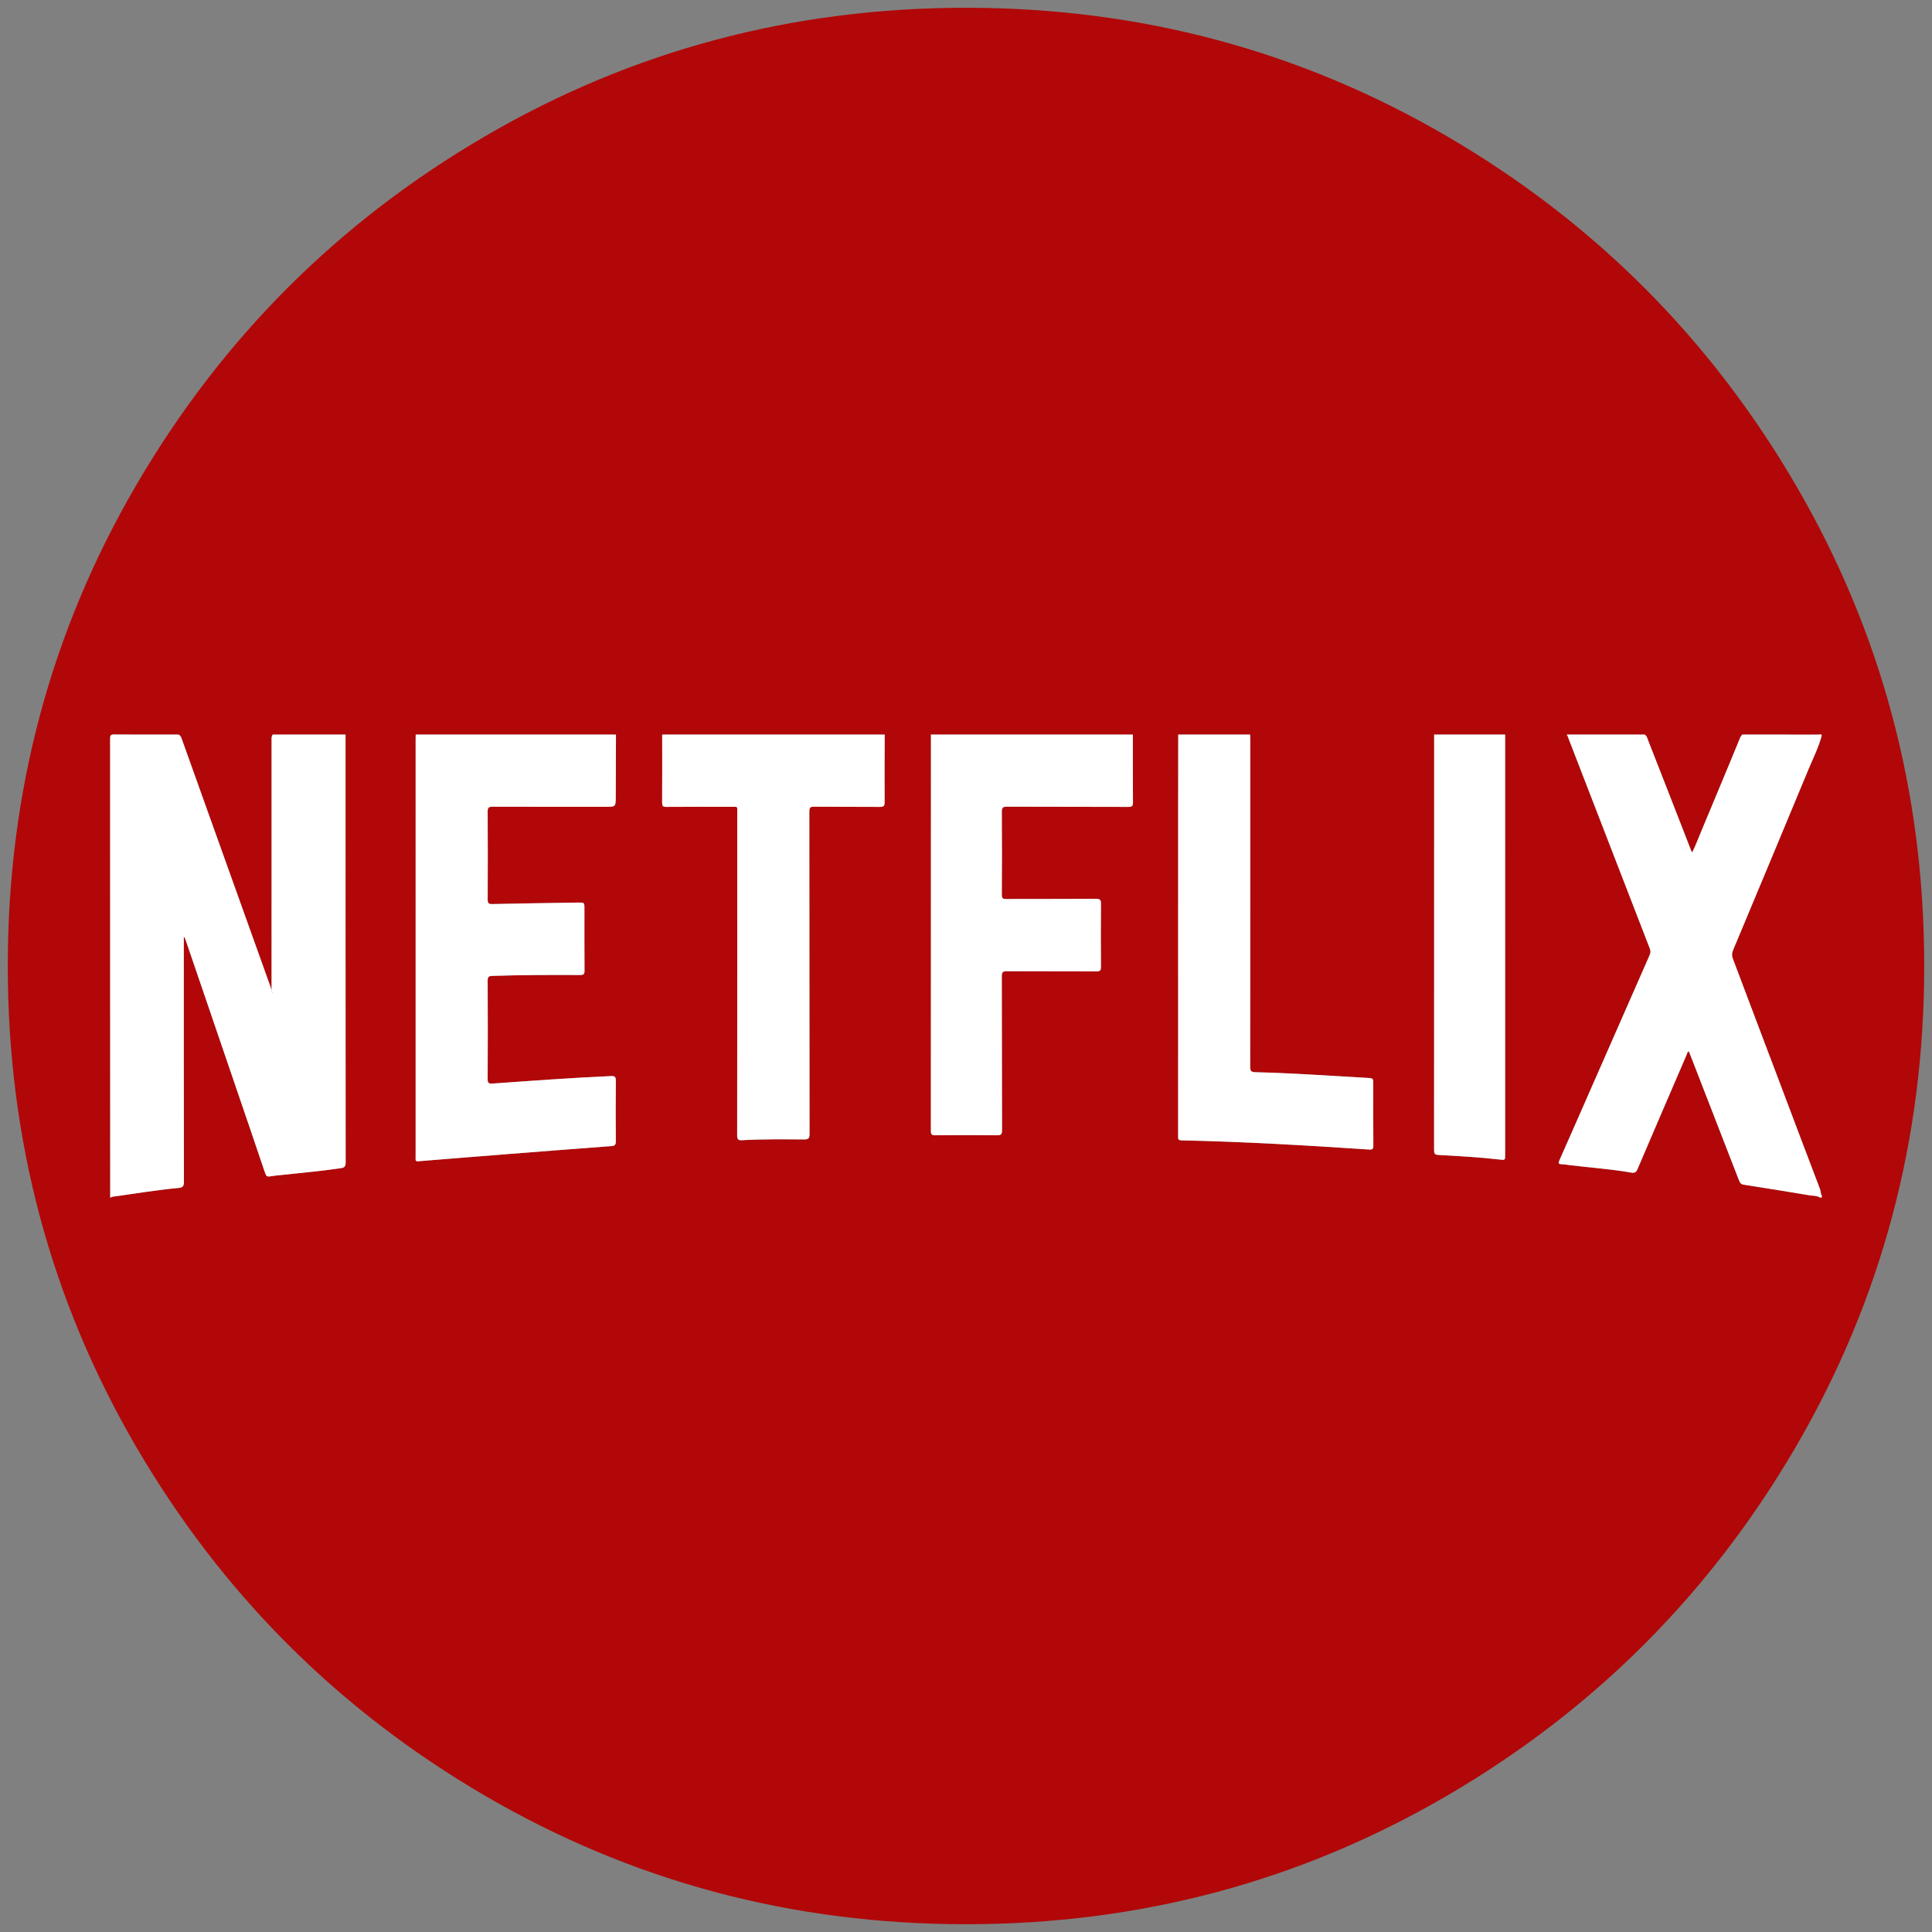 <?xml version="1.0" encoding="iso-8859-1"?>
<!-- Generator: Adobe Illustrator 22.0.1, SVG Export Plug-In . SVG Version: 6.00 Build 0)  -->
<svg version="1.1" id="Layer_1" xmlns="http://www.w3.org/2000/svg" xmlns:xlink="http://www.w3.org/1999/xlink" x="0px" y="0px"
	 viewBox="0 0 438.53 438.53" style="enable-background:new 0 0 438.53 438.53;" xml:space="preserve">
<rect x="0" y="0" width="438.53" height="438.53" fill="#808080" stroke="none"/>
<g id="_x31_81">
	<g>
		<path style="fill:#B10708;" d="M407.603,110.087c-19.45-33.321-45.833-59.704-79.155-79.153
			c-33.328-19.448-69.711-29.17-109.176-29.17c-39.461,0-75.854,9.722-109.177,29.17C76.771,50.38,50.388,76.763,30.938,110.087
			c-19.451,33.326-29.173,69.72-29.173,109.178c0,39.46,9.725,75.847,29.17,109.175c19.449,33.321,45.832,59.704,79.156,79.155
			c33.326,19.447,69.717,29.17,109.177,29.17s75.854-9.723,109.179-29.17c33.322-19.444,59.704-45.834,79.152-79.155
			c19.445-33.325,29.166-69.718,29.166-109.175C436.766,179.803,427.044,143.409,407.603,110.087z M77.351,265.157
			c-4.033,0.598-8.092,0.963-12.141,1.411c-1.286,0.142-2.581,0.226-3.853,0.442c-0.689,0.117-0.948-0.068-1.165-0.713
			c-2.123-6.303-4.279-12.595-6.427-18.889c-3.88-11.366-7.762-22.732-11.644-34.098c-0.08-0.235-0.166-0.468-0.396-0.691
			c0,0.331,0,0.661,0,0.992c0,18.223-0.011,36.446,0.029,54.668c0.002,1.022-0.339,1.281-1.248,1.365
			c-5.024,0.461-9.998,1.315-14.994,1.994c-0.132,0.018-0.252,0.038-0.301,0.183c-0.06-0.042-0.203,0.098-0.196-0.097
			c0.008-0.259,0.002-0.518,0.002-0.777c0-34.447,0.003-68.894-0.018-103.34c0-0.728,0.163-0.899,0.892-0.894
			c4.888,0.037,9.777,0.019,14.666,0.019c0.506,0.277,0.636,0.803,0.807,1.282c1.991,5.576,3.985,11.151,5.984,16.724
			c2.611,7.279,5.21,14.562,7.82,21.84c2.064,5.756,4.126,11.513,6.185,17.271c0.174,0.486,0.319,0.979,0.388,1.405
			c0.05,0.209,0.228,0.007,0.116,0.072c-0.013,0.008-0.019-0.015-0.041-0.055c-0.21-0.389-0.174-0.814-0.174-1.231
			c-0.002-18.639-0.002-37.279,0.002-55.918c0-0.478-0.074-0.98,0.281-1.391c5.504,0,11.007,0,16.511,0
			c0,32.367-0.005,64.735,0.025,97.102C78.459,264.738,78.223,265.028,77.351,265.157z M110.697,204.125
			c-0.004,0.805,0.117,1.102,1.035,1.081c6.471-0.15,12.943-0.231,19.415-0.335c1.51-0.024,1.51-0.027,1.51,1.438
			c0,4.661-0.019,9.322,0.019,13.983c0.006,0.792-0.178,1.025-1.001,1.022c-6.635-0.031-13.27-0.026-19.903,0.197
			c-0.828,0.028-1.085,0.217-1.081,1.09c0.039,7.444,0.043,14.889-0.003,22.334c-0.006,0.969,0.312,1.073,1.148,1.013
			c8.94-0.641,17.878-1.297,26.834-1.695c0.891-0.04,1.127,0.181,1.117,1.081c-0.048,4.563-0.041,9.128-0.004,13.691
			c0.006,0.772-0.184,1.06-0.988,1.12c-7.775,0.576-15.548,1.187-23.32,1.797c-6.805,0.534-13.61,1.074-20.412,1.637
			c-0.543,0.045-0.805-0.021-0.724-0.614c0.017-0.127,0.002-0.259,0.002-0.388c0-31.656,0-63.312,0.001-94.968
			c0-0.291,0.013-0.582,0.02-0.873c15.151,0,30.303,0,45.454,0c-0.017,4.692-0.036,9.383-0.049,14.075
			c-0.006,2.321-0.001,2.321-2.309,2.321c-8.545,0-17.09,0.012-25.635-0.019c-0.868-0.003-1.137,0.194-1.131,1.108
			C110.734,190.854,110.727,197.49,110.697,204.125z M200.794,182.075c0.005,0.851-0.203,1.084-1.067,1.076
			c-4.985-0.044-9.97,0-14.955-0.042c-0.852-0.007-1.067,0.202-1.067,1.066c0.026,24.408,0.013,48.816,0.047,73.224
			c0.001,1.045-0.302,1.237-1.273,1.232c-4.66-0.027-9.324-0.092-13.98,0.173c-0.919,0.052-1.177-0.147-1.176-1.116
			c0.031-24.408,0.025-48.816,0.021-73.224c0-1.496,0.213-1.33-1.35-1.332c-4.92-0.007-9.841-0.022-14.761,0.017
			c-0.788,0.006-0.947-0.238-0.942-0.975c0.03-5.147,0.014-10.294,0.013-15.441c16.835,0,33.67,0,50.505,0
			C200.797,171.847,200.764,176.961,200.794,182.075z M256.123,183.153c-9.194-0.038-18.388-0.007-27.582-0.048
			c-0.959-0.004-1.153,0.258-1.147,1.175c0.043,6.28,0.038,12.561,0.003,18.841c-0.004,0.783,0.225,0.943,0.964,0.94
			c6.798-0.028,13.597,0.006,20.395-0.042c0.976-0.007,1.154,0.285,1.146,1.189c-0.046,4.758-0.042,9.518-0.002,14.276
			c0.007,0.825-0.244,1.015-1.036,1.011c-6.766-0.03-13.532,0.001-20.298-0.039c-0.905-0.005-1.178,0.171-1.175,1.138
			c0.039,11.654,0.011,23.309,0.051,34.963c0.003,0.974-0.278,1.141-1.177,1.132c-4.661-0.048-9.323-0.045-13.985-0.001
			c-0.829,0.008-0.992-0.233-0.991-1.021c0.021-29.589,0.018-59.178,0.018-88.767c0-0.388-0.006-0.777-0.009-1.165
			c15.281,0,30.562,0,45.843,0c0.001,5.115-0.017,10.23,0.023,15.345C257.171,182.903,257.008,183.157,256.123,183.153z
			 M310.757,260.924c-14.176-0.941-28.357-1.781-42.563-2.083c-0.897-0.019-0.78-0.476-0.78-1.025
			c0.002-23.402,0.001-46.804,0.003-70.206c0.001-6.959,0.013-13.918,0.02-20.876c5.439,0,10.878,0,16.317,0
			c0.012,0.388,0.034,0.775,0.034,1.163c0.002,24.729,0.006,49.458-0.017,74.187c-0.001,0.901,0.121,1.267,1.166,1.29
			c8.478,0.189,16.934,0.824,25.399,1.287c1.372,0.075,1.372,0.075,1.372,1.476c0,4.629-0.02,9.257,0.02,13.886
			C311.735,260.813,311.51,260.974,310.757,260.924z M341.638,262.108c0,1.254,0.002,1.23-1.262,1.085
			c-4.599-0.526-9.22-0.786-13.84-1.036c-0.894-0.048-1.023-0.321-1.023-1.118c0.02-31.014,0.017-62.029,0.016-93.044
			c0-0.421-0.007-0.842-0.011-1.262c5.374,0,10.748,0,16.123,0C341.639,198.525,341.638,230.317,341.638,262.108z M413.124,271.822
			c-0.771-0.47-1.666-0.383-2.503-0.523c-4.941-0.829-9.887-1.629-14.838-2.396c-0.688-0.107-0.88-0.517-1.085-1.046
			c-3.689-9.513-7.385-19.024-11.08-28.534c-0.091-0.235-0.19-0.468-0.289-0.712c-0.347,0.194-0.382,0.544-0.505,0.83
			c-3.718,8.631-7.438,17.26-11.124,25.904c-0.307,0.719-0.635,0.956-1.425,0.817c-4.686-0.825-9.438-1.134-14.155-1.718
			c-0.545-0.068-1.091-0.187-1.637-0.186c-0.802,0.001-0.792-0.288-0.51-0.92c2.1-4.721,4.17-9.455,6.249-14.185
			c4.728-10.762,9.454-21.525,14.185-32.286c0.212-0.482,0.326-0.908,0.108-1.468c-6.248-16.104-12.472-32.218-18.703-48.33
			c-0.046-0.118-0.123-0.224-0.186-0.335c5.892,0,11.784,0,17.677,0c0.507,0.283,0.602,0.825,0.786,1.296
			c3.12,7.987,6.258,15.967,9.354,23.964c0.184,0.476,0.346,0.965,0.652,1.508c0.733-1.478,1.278-2.923,1.867-4.345
			c2.895-6.996,5.856-13.965,8.717-20.975c0.207-0.506,0.381-1.036,0.769-1.449c5.763,0,11.525-0.004,17.288,0.012
			c0.252,0.001,0.602-0.219,0.777,0.182c-0.71,2.7-1.979,5.184-3.039,7.746c-2.771,6.697-5.565,13.384-8.353,20.073
			c-2.912,6.988-5.85,13.966-8.756,20.957c-0.268,0.645-0.297,1.2-0.052,1.856c3.416,9.12,6.891,18.218,10.328,27.33
			c3.14,8.325,6.278,16.651,9.45,24.964c0.198,0.518,0.162,1.086,0.423,1.58C413.59,271.77,413.46,271.9,413.124,271.822z"/>
		<path style="fill:#FFFFFF;" d="M61.922,166.734c-0.355,0.411-0.281,0.913-0.281,1.391c-0.004,18.639-0.004,37.279-0.002,55.918
			c0,0.417-0.036,0.842,0.174,1.231c0.022,0.04,0.028,0.063,0.041,0.055c0.112-0.066-0.067,0.136-0.116-0.072
			c-0.069-0.426-0.214-0.919-0.388-1.405c-2.059-5.758-4.121-11.515-6.185-17.271c-2.61-7.279-5.209-14.562-7.82-21.84
			c-1.999-5.573-3.993-11.148-5.984-16.724c-0.171-0.479-0.301-1.005-0.807-1.282c-4.889,0-9.777,0.018-14.666-0.019
			c-0.729-0.006-0.893,0.165-0.892,0.894c0.021,34.447,0.018,68.894,0.018,103.34c0,0.259,0.006,0.518-0.002,0.777
			c-0.006,0.195,0.137,0.055,0.196,0.097c0.049-0.145,0.168-0.165,0.301-0.183c4.996-0.679,9.97-1.533,14.994-1.994
			c0.91-0.083,1.251-0.343,1.248-1.365c-0.04-18.223-0.029-36.446-0.029-54.668c0-0.331,0-0.661,0-0.992
			c0.23,0.224,0.316,0.457,0.396,0.691c3.882,11.366,7.764,22.732,11.644,34.098c2.149,6.294,4.304,12.586,6.427,18.889
			c0.217,0.645,0.476,0.83,1.165,0.713c1.273-0.216,2.568-0.3,3.853-0.442c4.05-0.448,8.108-0.813,12.141-1.411
			c0.872-0.129,1.108-0.419,1.107-1.321c-0.03-32.367-0.025-64.735-0.025-97.102C72.929,166.734,67.425,166.734,61.922,166.734z"/>
		<path style="fill:#FFFFFF;" d="M413.512,271.434c-0.261-0.493-0.226-1.062-0.423-1.58c-3.172-8.313-6.31-16.639-9.45-24.964
			c-3.437-9.112-6.912-18.21-10.328-27.33c-0.246-0.656-0.217-1.211,0.052-1.856c2.906-6.991,5.844-13.969,8.756-20.957
			c2.788-6.69,5.582-13.377,8.353-20.073c1.06-2.561,2.329-5.045,3.039-7.746c-0.175-0.402-0.525-0.182-0.777-0.182
			c-5.763-0.015-11.525-0.012-17.288-0.012c-0.388,0.413-0.562,0.943-0.769,1.449c-2.862,7.01-5.823,13.979-8.717,20.975
			c-0.588,1.422-1.133,2.867-1.867,4.345c-0.305-0.544-0.467-1.032-0.652-1.508c-3.095-7.997-6.234-15.977-9.354-23.964
			c-0.184-0.472-0.279-1.014-0.786-1.296c-5.892,0-11.784,0-17.677,0c0.063,0.111,0.14,0.217,0.186,0.335
			c6.23,16.111,12.455,32.225,18.703,48.33c0.217,0.56,0.104,0.986-0.108,1.468c-4.73,10.761-9.457,21.524-14.185,32.286
			c-2.078,4.731-4.148,9.465-6.249,14.185c-0.281,0.632-0.292,0.921,0.51,0.92c0.545-0.001,1.091,0.119,1.637,0.186
			c4.717,0.584,9.468,0.893,14.155,1.718c0.79,0.139,1.118-0.098,1.425-0.817c3.686-8.644,7.407-17.274,11.124-25.904
			c0.123-0.286,0.157-0.636,0.505-0.83c0.099,0.244,0.197,0.476,0.289,0.712c3.695,9.511,7.391,19.021,11.08,28.534
			c0.205,0.529,0.397,0.94,1.085,1.046c4.951,0.767,9.897,1.566,14.838,2.396c0.837,0.141,1.732,0.053,2.503,0.523
			C413.46,271.9,413.59,271.77,413.512,271.434z"/>
		<path style="fill:#FFFFFF;" d="M111.822,183.111c8.545,0.031,17.09,0.019,25.635,0.019c2.308,0,2.302,0,2.309-2.321
			c0.013-4.692,0.032-9.383,0.049-14.075c-15.151,0-30.303,0-45.454,0c-0.007,0.291-0.02,0.582-0.02,0.873
			c-0.001,31.656-0.001,63.312-0.001,94.968c0,0.13,0.015,0.261-0.002,0.388c-0.08,0.593,0.182,0.659,0.724,0.614
			c6.803-0.563,13.607-1.102,20.412-1.637c7.772-0.61,15.545-1.221,23.32-1.797c0.805-0.06,0.995-0.347,0.988-1.12
			c-0.037-4.564-0.044-9.128,0.004-13.691c0.009-0.9-0.226-1.12-1.117-1.081c-8.955,0.398-17.894,1.055-26.834,1.695
			c-0.836,0.06-1.154-0.044-1.148-1.013c0.046-7.444,0.042-14.889,0.003-22.334c-0.005-0.873,0.253-1.062,1.081-1.09
			c6.633-0.222,13.268-0.227,19.903-0.197c0.823,0.004,1.007-0.23,1.001-1.022c-0.038-4.661-0.019-9.322-0.019-13.983
			c0-1.465,0-1.462-1.51-1.438c-6.472,0.104-12.944,0.185-19.415,0.335c-0.919,0.021-1.039-0.276-1.035-1.081
			c0.031-6.635,0.037-13.271-0.005-19.906C110.685,183.305,110.954,183.108,111.822,183.111z"/>
		<path style="fill:#FFFFFF;" d="M257.142,166.734c-15.281,0-30.562,0-45.843,0c0.003,0.388,0.009,0.777,0.009,1.165
			c0,29.589,0.004,59.178-0.018,88.767c-0.001,0.788,0.162,1.029,0.991,1.021c4.661-0.044,9.323-0.047,13.985,0.001
			c0.899,0.009,1.18-0.158,1.177-1.132c-0.04-11.654-0.012-23.309-0.051-34.963c-0.003-0.967,0.27-1.143,1.175-1.138
			c6.766,0.04,13.532,0.009,20.298,0.039c0.792,0.004,1.043-0.186,1.036-1.011c-0.04-4.759-0.044-9.518,0.002-14.276
			c0.009-0.904-0.17-1.196-1.146-1.189c-6.798,0.048-13.597,0.014-20.395,0.042c-0.739,0.003-0.969-0.157-0.964-0.94
			c0.035-6.28,0.04-12.561-0.003-18.841c-0.006-0.917,0.188-1.179,1.147-1.175c9.194,0.041,18.388,0.01,27.582,0.048
			c0.885,0.004,1.048-0.25,1.041-1.075C257.125,176.964,257.143,171.848,257.142,166.734z"/>
		<path style="fill:#FFFFFF;" d="M150.305,166.734c0.001,5.147,0.017,10.294-0.013,15.441c-0.004,0.737,0.154,0.981,0.942,0.975
			c4.92-0.039,9.841-0.024,14.761-0.017c1.563,0.002,1.35-0.164,1.35,1.332c0.004,24.408,0.009,48.816-0.021,73.224
			c-0.001,0.969,0.257,1.168,1.176,1.116c4.656-0.265,9.319-0.2,13.98-0.173c0.971,0.006,1.274-0.186,1.273-1.232
			c-0.034-24.408-0.021-48.816-0.047-73.224c-0.001-0.863,0.215-1.073,1.067-1.066c4.985,0.042,9.97-0.002,14.955,0.042
			c0.864,0.008,1.072-0.225,1.067-1.076c-0.03-5.114,0.003-10.227,0.016-15.341C183.975,166.734,167.14,166.734,150.305,166.734z"/>
		<path style="fill:#FFFFFF;" d="M311.708,246.137c0-1.401,0-1.401-1.372-1.476c-8.465-0.463-16.922-1.099-25.399-1.287
			c-1.045-0.023-1.167-0.389-1.166-1.29c0.023-24.729,0.019-49.458,0.017-74.187c0-0.388-0.022-0.775-0.034-1.163
			c-5.439,0-10.878,0-16.317,0c-0.007,6.959-0.019,13.918-0.02,20.876c-0.003,23.402-0.001,46.804-0.003,70.206
			c0,0.548-0.117,1.006,0.78,1.025c14.206,0.302,28.387,1.142,42.563,2.083c0.752,0.05,0.977-0.11,0.97-0.902
			C311.688,255.394,311.708,250.765,311.708,246.137z"/>
		<path style="fill:#FFFFFF;" d="M325.529,167.996c0.001,31.015,0.003,62.029-0.016,93.044c0,0.797,0.129,1.07,1.023,1.118
			c4.619,0.249,9.241,0.509,13.84,1.036c1.265,0.145,1.262,0.169,1.262-1.085c0.001-31.791,0.002-63.583,0.003-95.374
			c-5.374,0-10.748,0-16.123,0C325.521,167.154,325.529,167.575,325.529,167.996z"/>
	</g>
</g>
</svg>
